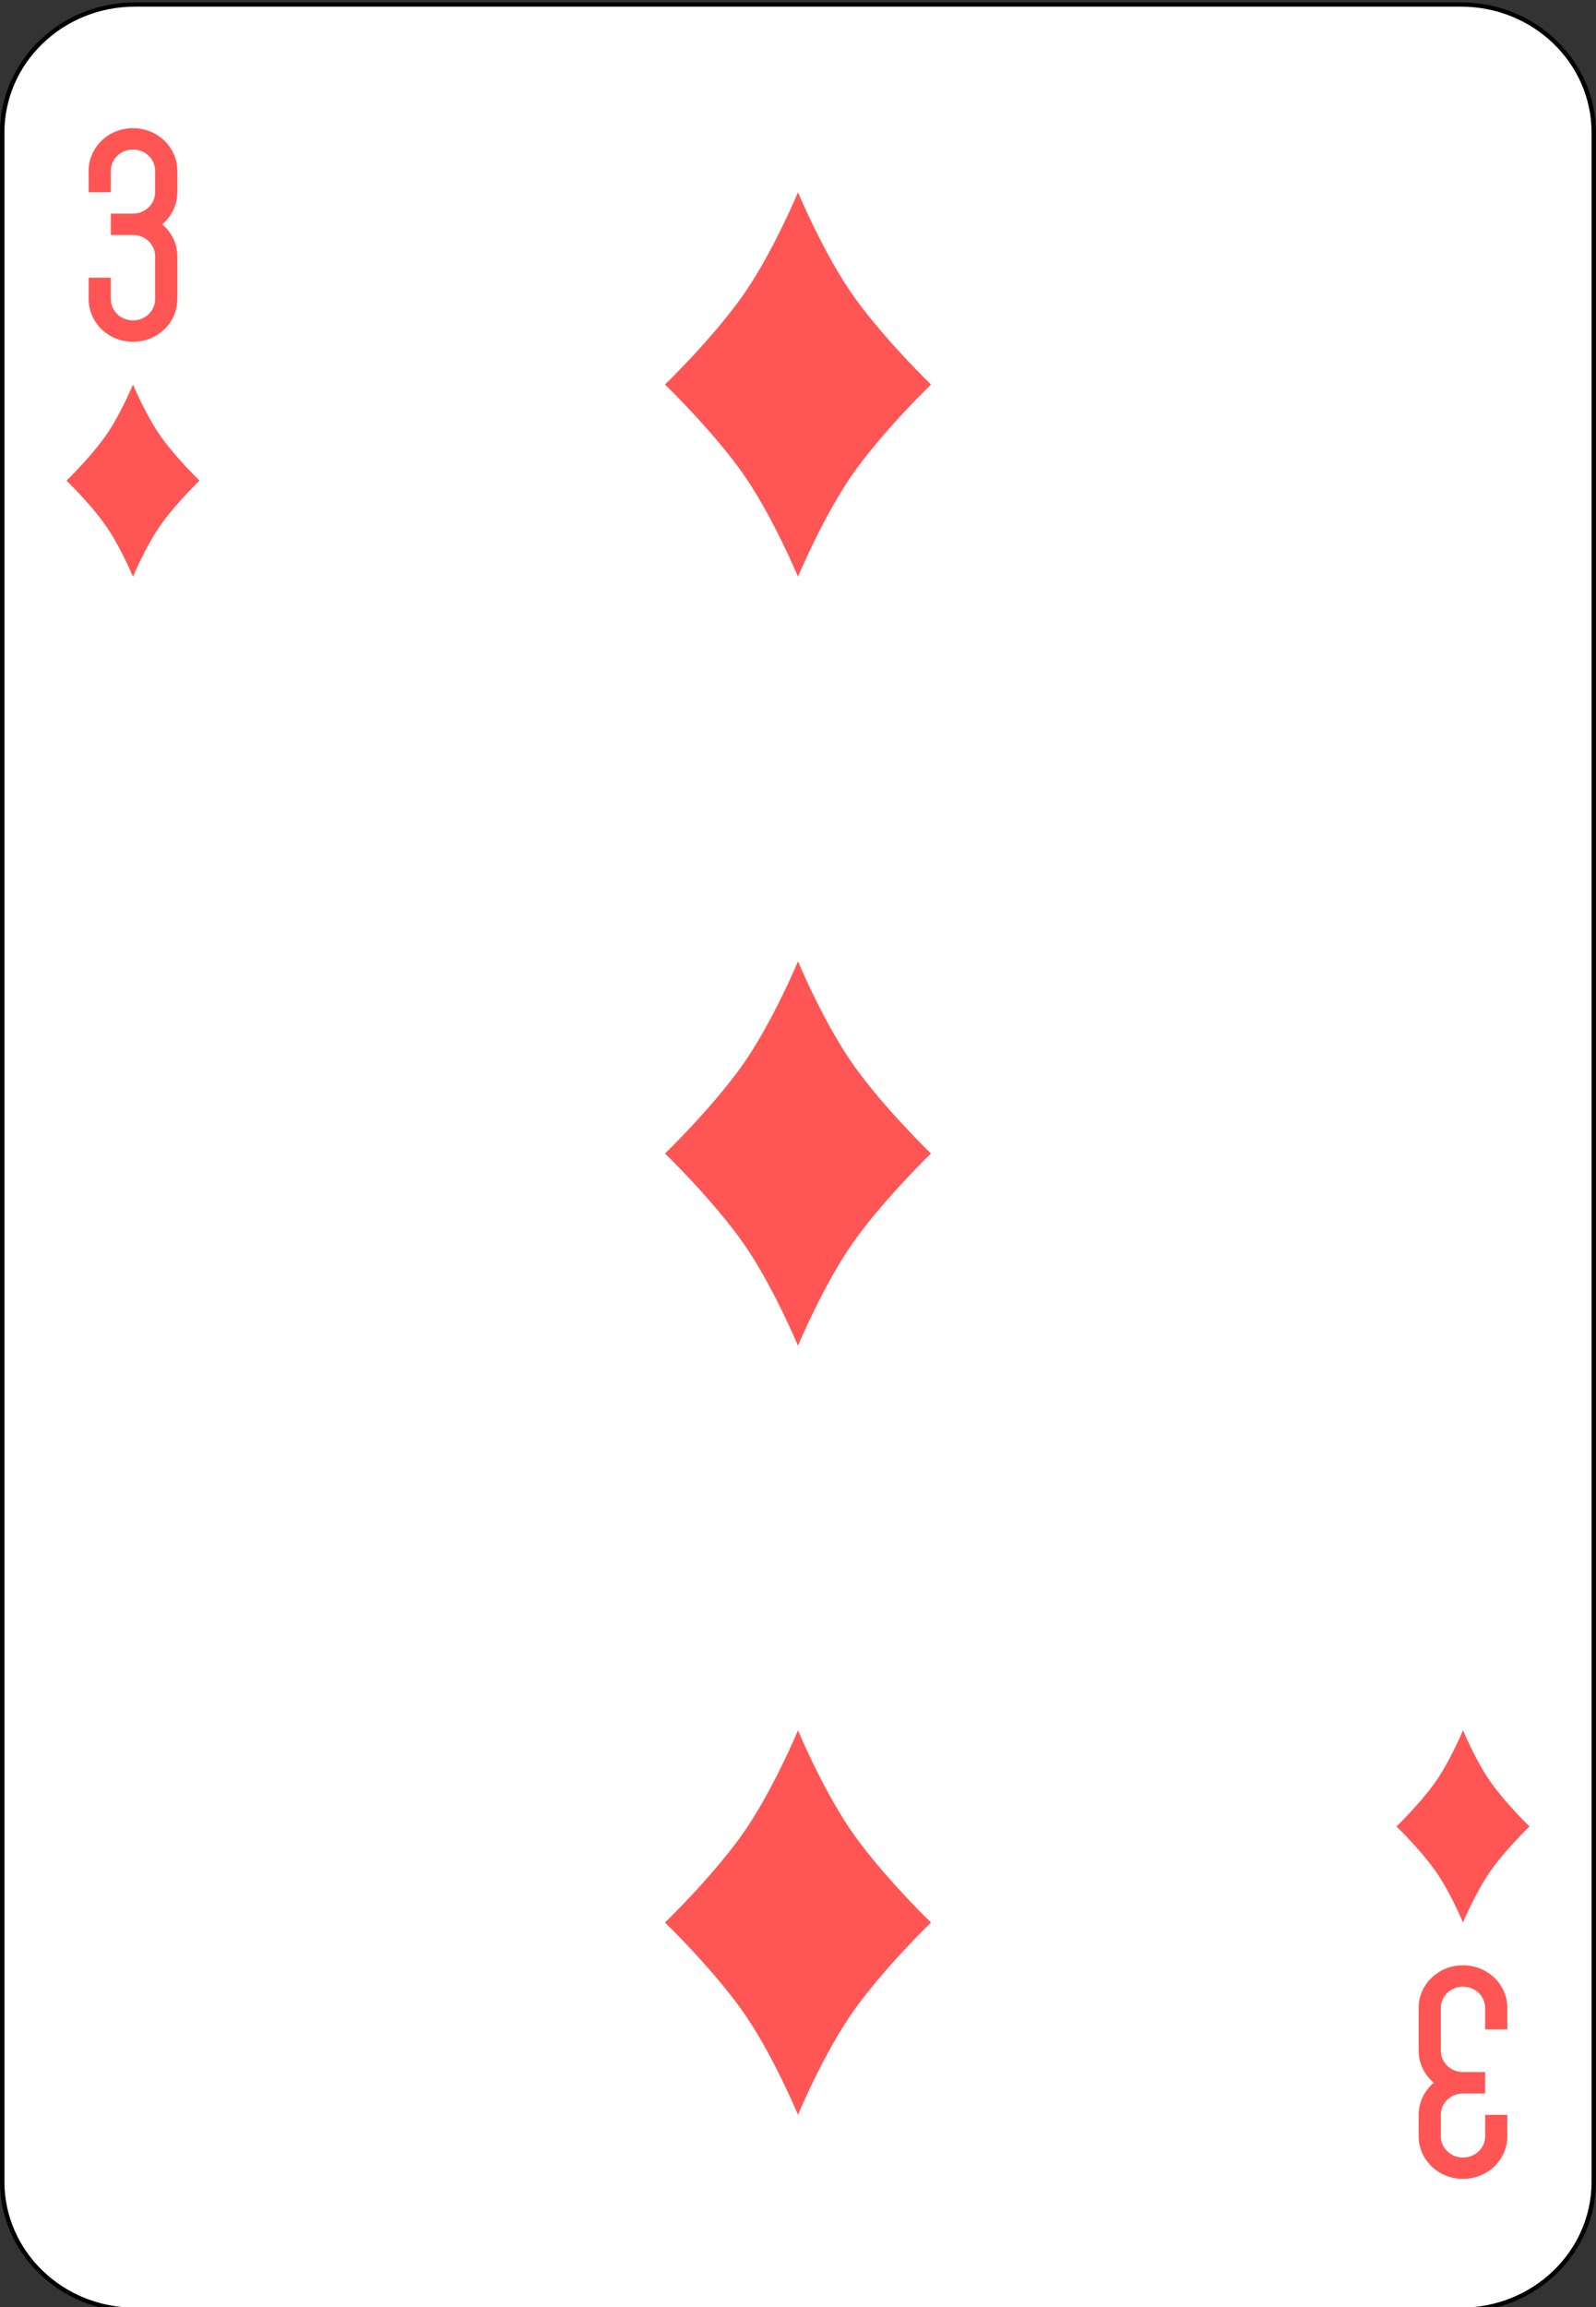 <?xml version="1.0" encoding="UTF-8"?>
<svg xmlns="http://www.w3.org/2000/svg" xmlns:xlink="http://www.w3.org/1999/xlink" width="90px" height="130px" viewBox="0 0 90 130" version="1.1">
<rect x="0" y="0" width="90" height="130" fill="#333333" stroke="none"/>
<g id="surface1">
<path style="fill-rule:nonzero;fill:rgb(100%,100%,100%);fill-opacity:1;stroke-width:1;stroke-linecap:butt;stroke-linejoin:miter;stroke:rgb(0%,0%,0%);stroke-opacity:1;stroke-miterlimit:4;" d="M 30.438 512.865 L 329.562 512.865 C 346.094 512.865 359.5 526.268 359.5 542.802 L 359.5 1021.922 C 359.5 1038.457 346.094 1051.859 329.562 1051.859 L 30.438 1051.859 C 13.906 1051.859 0.5 1038.457 0.5 1021.922 L 0.5 542.802 C 0.5 526.268 13.906 512.865 30.438 512.865 Z M 30.438 512.865 " transform="matrix(0.25,0,0,0.241,0,-123.346)"/>
<path style=" stroke:none;fill-rule:nonzero;fill:rgb(100%,33.333%,33.333%);fill-opacity:1;" d="M 7.5 7.223 C 6.113 7.223 5 8.297 5 9.629 L 5 10.832 L 6.25 10.832 L 6.25 9.629 C 6.25 8.961 6.809 8.426 7.5 8.426 C 8.191 8.426 8.75 8.961 8.75 9.629 L 8.75 10.832 C 8.75 11.5 8.191 12.035 7.5 12.035 L 6.25 12.035 L 6.25 13.242 L 7.5 13.242 C 8.191 13.242 8.75 13.777 8.75 14.445 L 8.75 16.852 C 8.75 17.52 8.191 18.055 7.5 18.055 C 6.809 18.055 6.25 17.52 6.25 16.852 L 6.25 15.648 L 5 15.648 L 5 16.852 C 5 18.184 6.113 19.258 7.5 19.258 C 8.887 19.258 10 18.184 10 16.852 L 10 14.445 C 10 13.723 9.668 13.078 9.148 12.641 C 9.668 12.199 10 11.555 10 10.832 L 10 9.629 C 10 8.297 8.887 7.223 7.5 7.223 Z M 7.5 7.223 "/>
<path style=" stroke:none;fill-rule:nonzero;fill:rgb(100%,33.333%,33.333%);fill-opacity:1;" d="M 82.5 122.777 C 83.887 122.777 85 121.703 85 120.371 L 85 119.168 L 83.75 119.168 L 83.75 120.371 C 83.75 121.039 83.191 121.574 82.5 121.574 C 81.809 121.574 81.25 121.039 81.25 120.371 L 81.25 119.168 C 81.25 118.5 81.809 117.965 82.5 117.965 L 83.75 117.965 L 83.75 116.758 L 82.5 116.758 C 81.809 116.758 81.25 116.223 81.25 115.555 L 81.25 113.148 C 81.25 112.48 81.809 111.945 82.5 111.945 C 83.191 111.945 83.75 112.48 83.75 113.148 L 83.75 114.352 L 85 114.352 L 85 113.148 C 85 111.812 83.887 110.742 82.5 110.742 C 81.113 110.742 80 111.812 80 113.148 L 80 115.555 C 80 116.277 80.332 116.922 80.852 117.359 C 80.332 117.801 80 118.445 80 119.168 L 80 120.371 C 80 121.703 81.113 122.777 82.5 122.777 Z M 82.5 122.777 "/>
<path style=" stroke:none;fill-rule:nonzero;fill:rgb(100%,33.333%,33.333%);fill-opacity:1;" d="M 7.5 21.668 C 7.5 21.668 8.25 23.473 9.125 24.676 C 10 25.879 11.25 27.082 11.25 27.082 C 11.25 27.082 10 28.285 9.125 29.492 C 8.25 30.695 7.5 32.5 7.5 32.5 C 7.5 32.5 6.75 30.695 5.875 29.492 C 5 28.285 3.75 27.082 3.75 27.082 C 3.75 27.082 5 25.879 5.875 24.676 C 6.75 23.473 7.5 21.668 7.5 21.668 "/>
<path style=" stroke:none;fill-rule:nonzero;fill:rgb(100%,33.333%,33.333%);fill-opacity:1;" d="M 82.5 97.5 C 82.5 97.5 83.25 99.305 84.125 100.508 C 85 101.715 86.25 102.918 86.25 102.918 C 86.25 102.918 85 104.121 84.125 105.324 C 83.25 106.527 82.5 108.332 82.5 108.332 C 82.5 108.332 81.75 106.527 80.875 105.324 C 80 104.121 78.75 102.918 78.75 102.918 C 78.75 102.918 80 101.715 80.875 100.508 C 81.75 99.305 82.5 97.5 82.5 97.5 "/>
<path style=" stroke:none;fill-rule:nonzero;fill:rgb(100%,33.333%,33.333%);fill-opacity:1;" d="M 45 10.832 C 45 10.832 46.5 14.445 48.25 16.852 C 50 19.258 52.5 21.668 52.5 21.668 C 52.5 21.668 50 24.074 48.25 26.48 C 46.5 28.891 45 32.5 45 32.5 C 45 32.5 43.5 28.891 41.75 26.48 C 40 24.074 37.5 21.668 37.5 21.668 C 37.5 21.668 40 19.258 41.75 16.852 C 43.5 14.445 45 10.832 45 10.832 "/>
<path style=" stroke:none;fill-rule:nonzero;fill:rgb(100%,33.333%,33.333%);fill-opacity:1;" d="M 45 54.168 C 45 54.168 46.5 57.777 48.25 60.184 C 50 62.594 52.5 65 52.5 65 C 52.5 65 50 67.406 48.25 69.816 C 46.5 72.223 45 75.832 45 75.832 C 45 75.832 43.5 72.223 41.75 69.816 C 40 67.406 37.5 65 37.5 65 C 37.5 65 40 62.594 41.75 60.184 C 43.5 57.777 45 54.168 45 54.168 "/>
<path style=" stroke:none;fill-rule:nonzero;fill:rgb(100%,33.333%,33.333%);fill-opacity:1;" d="M 45 97.5 C 45 97.5 46.5 101.109 48.25 103.52 C 50 105.926 52.5 108.332 52.5 108.332 C 52.5 108.332 50 110.742 48.25 113.148 C 46.5 115.555 45 119.168 45 119.168 C 45 119.168 43.5 115.555 41.75 113.148 C 40 110.742 37.5 108.332 37.5 108.332 C 37.5 108.332 40 105.926 41.75 103.52 C 43.5 101.109 45 97.5 45 97.5 "/>
</g>
</svg>
